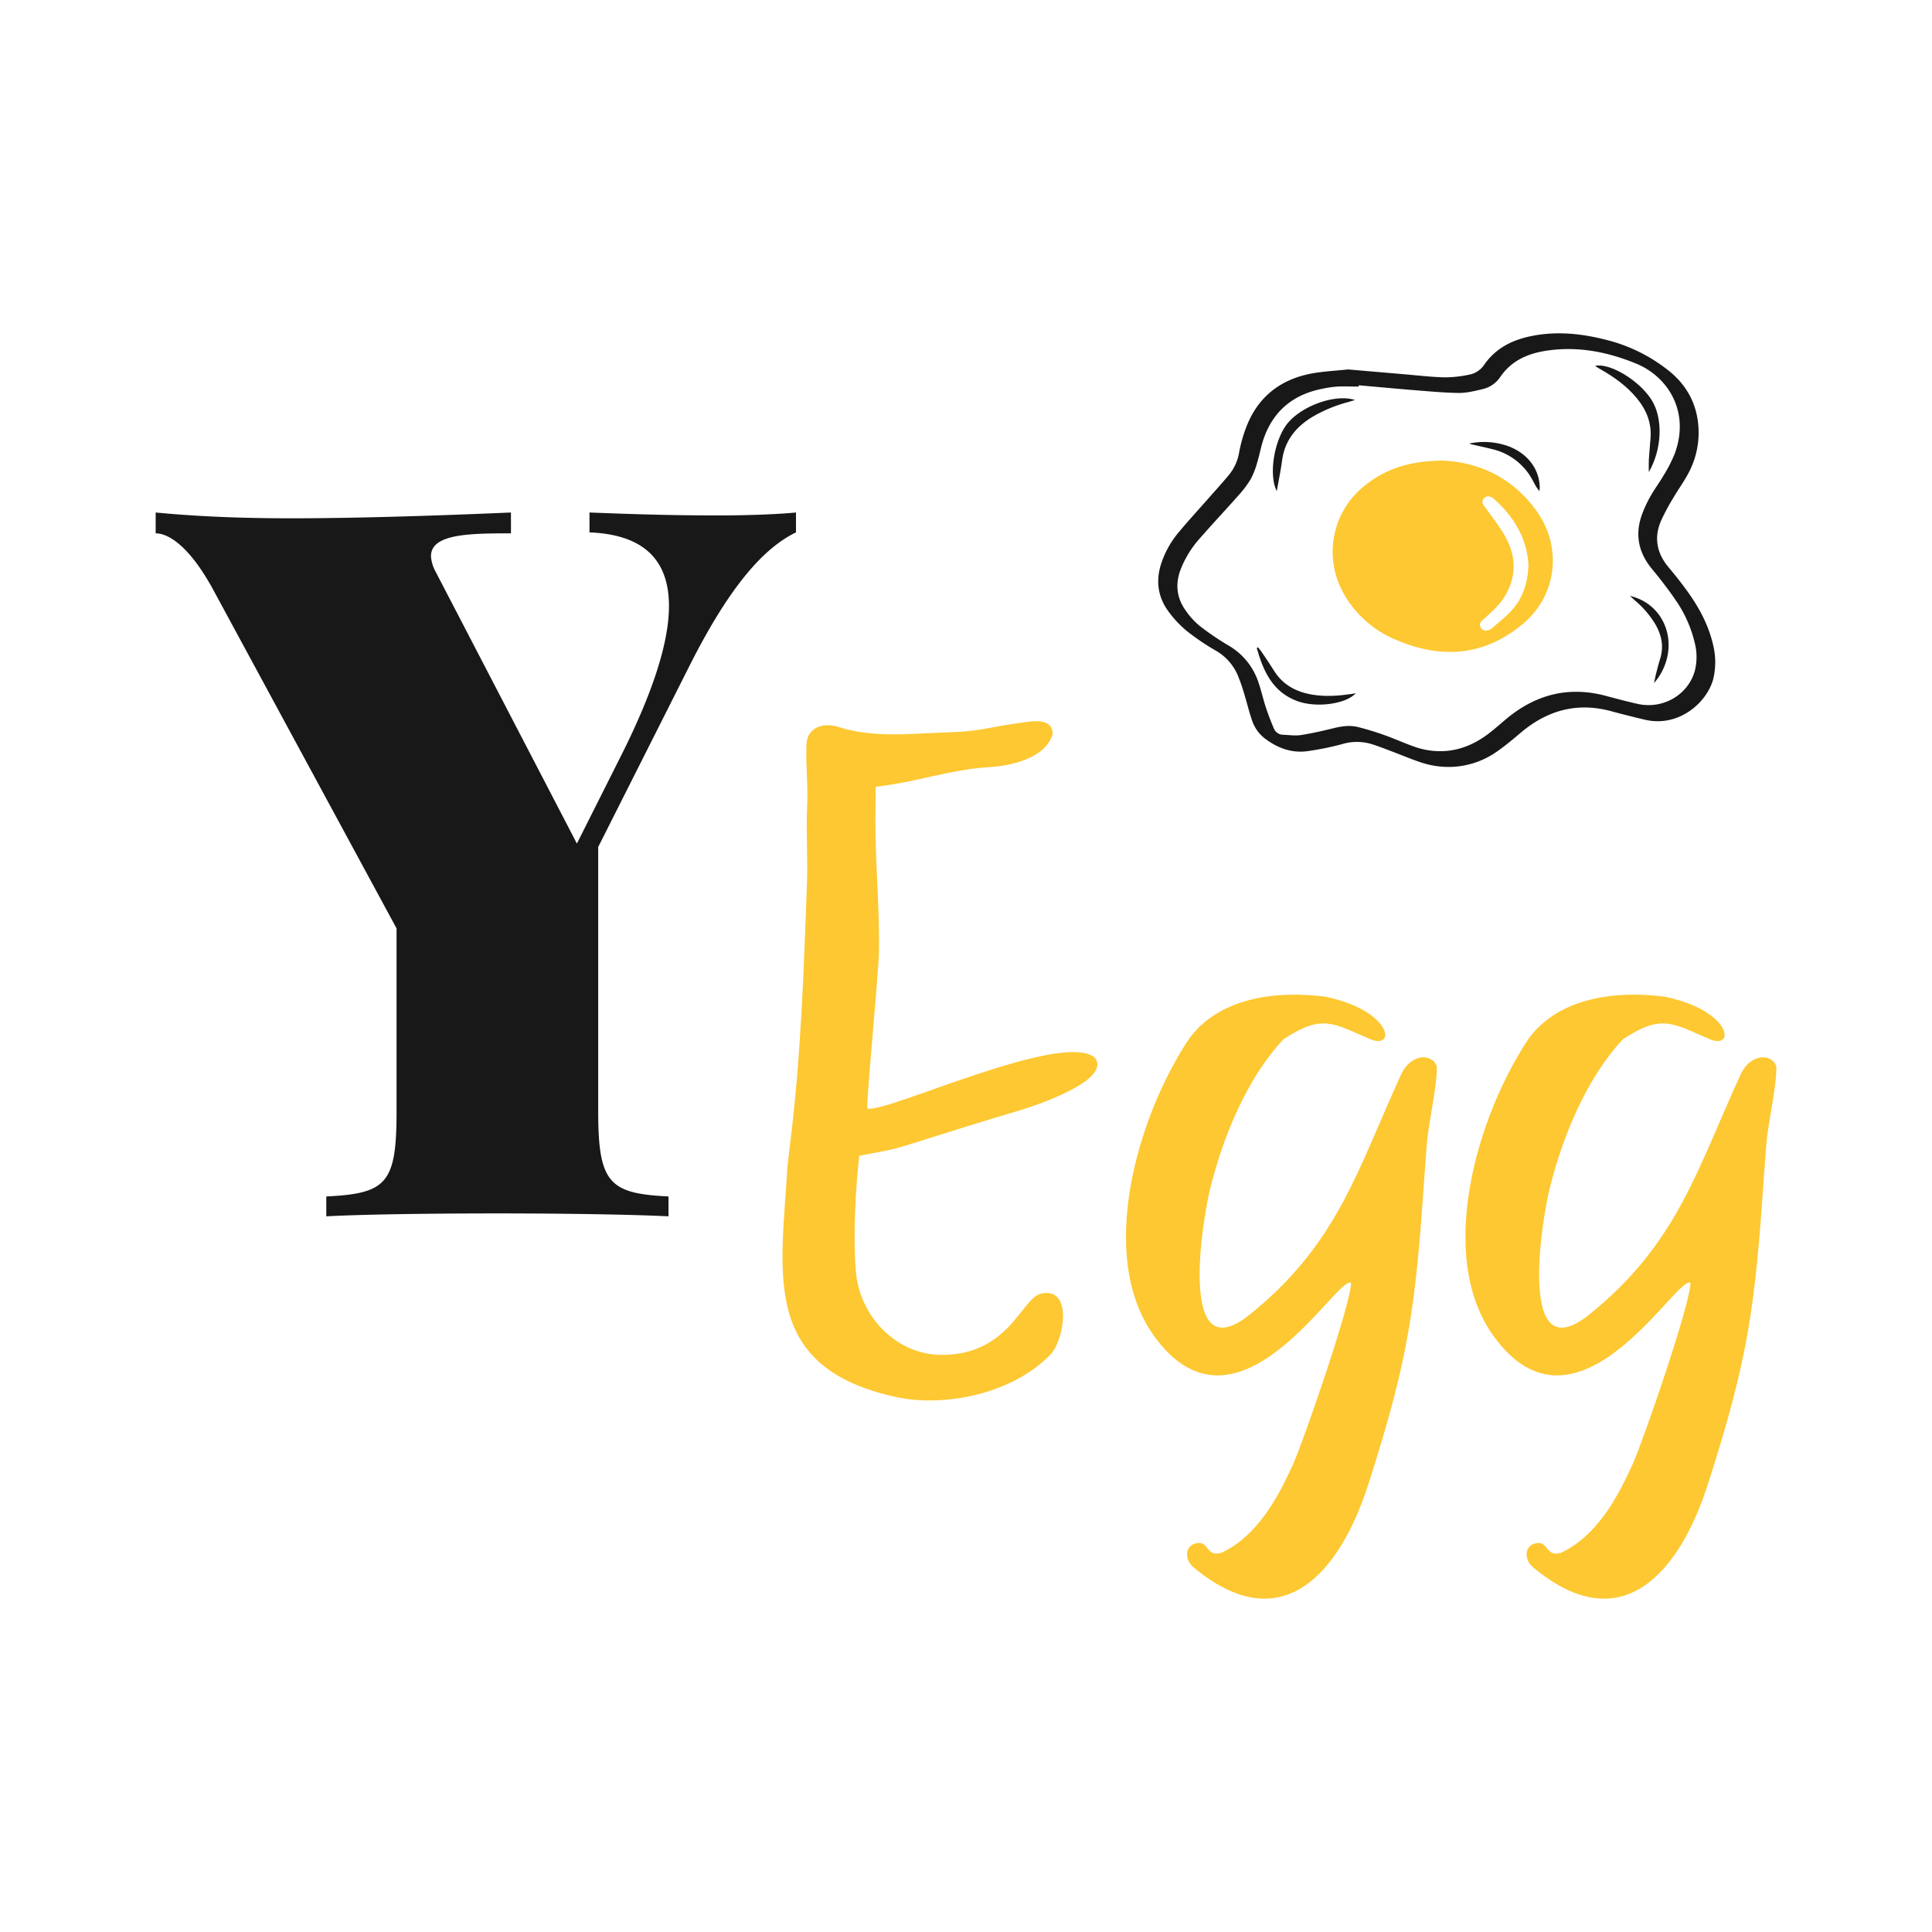 <svg id="Layer_1" data-name="Layer 1" xmlns="http://www.w3.org/2000/svg" viewBox="0 0 1000 1000"><defs><style>.cls-1{fill:#181818;}.cls-2{fill:#fdc831;}</style></defs><path class="cls-1" d="M412,265.27v10.29c-16.06,7.78-33.62,26.6-54.7,68.24l-47.67,94.59V575.13c0,37.38,5.77,42.64,36.38,44.15v10.29c-19.82-1-56.45-1.51-88.31-1.51-34.87,0-70.25.5-88.81,1.51V619.28c31.36-1.51,36.37-6.77,36.37-44.15V480.54L110.18,304.92c-11.8-21.58-22.58-28.86-29.61-28.86V265.27c21.08,2,43.15,3,70.75,3,34.88,0,78.78-1.51,113.15-3v10.79c-21.57,0-41.39.25-41.39,11.8a18.72,18.72,0,0,0,2.25,7.77l73.27,141,23.33-46.41c17.06-34.12,24.33-59,24.33-76.52,0-26.85-16.55-37.14-41.14-38.14V265.27c25.59,1,43.65,1.51,67.24,1.51C385.65,266.78,401.71,266.28,412,265.27Z"/><path class="cls-2" d="M417.75,418.35c.59-11.48-.71-21.89-.35-32.89.35-9.12,8.87-11.72,16.8-9.12,18.1,5.8,37.74,3.31,56.43,2.73,16.8-.48,20.82-2.61,36.21-4.74,7.33-1.06,18-3.31,18,5.8-4,12.66-22.24,16.45-33.72,17-19.76,1.3-37.51,7.92-57.85,10.06,0,4.25-.13,8.51-.13,12.77-.35,25.08,2.25,49,1.78,73.23-.24,11.6-6.63,77.5-6,80.57,9.1,2.84,100.56-40.46,117.72-26.38,9.46,12-33,25.67-39.52,27.56C508,580.55,489.92,586.35,471,592.26c-11.59,3.67-15.15,3.67-26.26,6-2,17.74-3.2,42.11-1.78,59.62,1.89,23.43,20.94,43.42,44.6,43.42,35-.12,41.17-29.46,51.23-31.7,16.8-3.79,12.07,24.13,4.85,31.58-19,19.76-54.07,27.69-80.57,21.77-69.21-15.5-58.8-63.29-55.49-118.9L409,591.67c5.56-45.08,7-88.14,8.64-133.34C418.22,444.61,417.16,431.24,417.75,418.35Z"/><path class="cls-2" d="M743.66,551.8c.47,9.35-4.14,28.51-5.09,39.87-.47,5.68-.83,11.48-1.3,17.16-4.61,68-8,93.94-29,159.36-14.55,45.43-44.49,81.52-90.63,42.95-4.85-4.27-3.79-10.42.24-11.95,8.28-3,5.68,7.21,14.43,4.49,18.46-8.75,29-28.16,37.15-46.14C675,745,699.3,674.73,699.3,664c-7.1-4.38-58.56,87.19-101.75,27.8-30.52-41.88-8.28-115.23,18.1-154.39,15.85-21.42,45.55-24.73,70.28-21.54,34.78,7.22,36.79,27.69,23.3,22-19.28-8.16-24.6-13.25-44.84,0-19,20.11-31.47,50.87-38,77.37-3.79,15-17.28,95.48,20.46,65.19,45.44-36.55,55.49-74.29,78.44-124.46C730.41,545.18,741.18,545.18,743.66,551.8Z"/><path class="cls-2" d="M919.39,551.8c.48,9.35-4.14,28.51-5.08,39.87-.47,5.68-.83,11.48-1.3,17.16-4.62,68-8,93.94-29,159.36-14.55,45.43-44.49,81.52-90.62,42.95-4.86-4.27-3.79-10.42.23-11.95,8.28-3,5.68,7.21,14.43,4.49,18.46-8.75,29-28.16,37.16-46.14C850.78,745,875,674.73,875,664c-7.09-4.38-58.56,87.19-101.75,27.8-30.52-41.88-8.28-115.23,18.11-154.39,15.85-21.42,45.55-24.73,70.27-21.54,34.78,7.22,36.8,27.69,23.31,22-19.29-8.16-24.61-13.25-44.84,0-19,20.11-31.47,50.87-38,77.37-3.79,15-17.27,95.48,20.47,65.19,45.43-36.55,55.49-74.29,78.44-124.46C906.15,545.18,916.91,545.18,919.39,551.8Z"/><path class="cls-1" d="M697.76,191.22l28.09,2.41c7.24.61,14.47,1.48,21.71,1.69a62.28,62.28,0,0,0,12.79-1.38,12,12,0,0,0,7.85-5.12c5.81-8.4,14.17-12.71,23.88-14.76,14.21-3,28.15-1.27,42,2.56a84.49,84.49,0,0,1,28.8,14.59c8.77,6.71,14.37,15.51,15.89,26.55a44.38,44.38,0,0,1-5.21,27.83c-2.23,4.1-5,7.9-7.36,11.94a111.69,111.69,0,0,0-6.44,12c-3.77,8.74-2.25,16.76,3.87,24.07,3.71,4.43,7.33,9,10.64,13.71,5.76,8.21,10.34,17,12.54,26.93a37.22,37.22,0,0,1,.05,16.83c-2.79,11.8-17.4,25.74-35.56,21.43-5.74-1.36-11.48-2.78-17.17-4.34-17.59-4.81-33-.66-46.81,10.93-4,3.41-8.1,6.83-12.43,9.86a43.41,43.41,0,0,1-22,7.91,45,45,0,0,1-17.81-2.37c-5-1.69-9.88-3.76-14.83-5.63-3.21-1.22-6.43-2.47-9.7-3.53a26.49,26.49,0,0,0-16-.14,149.36,149.36,0,0,1-17,3.49c-8.82,1.45-16.5-1.48-23.37-6.84a19.86,19.86,0,0,1-6.39-9.76c-1.44-4.31-2.49-8.75-3.83-13.09a90.82,90.82,0,0,0-3.27-9.4,26.88,26.88,0,0,0-11.28-12.76,122.73,122.73,0,0,1-15-10.13,55.52,55.52,0,0,1-9.79-10.46c-5.67-7.83-6.47-16.54-3.21-25.63a49.47,49.47,0,0,1,8.59-15c5.2-6.23,10.71-12.21,16.07-18.31,3.34-3.79,6.74-7.52,9.95-11.41a24.47,24.47,0,0,0,5.33-11.59,74.27,74.27,0,0,1,3.28-12.07c5.8-16.1,17.37-25.66,34-28.86C685.17,192.16,691.72,191.88,697.76,191.22Zm5.52,8.2,0,.67c-3.69,0-7.4-.17-11.07,0a58.19,58.19,0,0,0-8.39,1.26c-14.5,3-24.64,11.32-29.63,25.4-1.44,4-2.16,8.32-3.41,12.43a41.71,41.71,0,0,1-3.26,8.54,50.37,50.37,0,0,1-6.13,8.28c-6.76,7.66-13.77,15.11-20.49,22.8a52.78,52.78,0,0,0-9.82,16c-2.9,7.61-2,14.81,2.73,21.36A38.43,38.43,0,0,0,621,324a141.05,141.05,0,0,0,14.93,10.15,34.38,34.38,0,0,1,15.33,18.73c1.52,4.27,2.46,8.75,3.88,13.07,1.22,3.72,2.64,7.39,4.17,11a5.25,5.25,0,0,0,4.9,3.37c3.06.1,6.19.6,9.17.14,5.69-.88,11.33-2.19,16.94-3.56,4.25-1.05,8.51-1.64,12.77-.54,4.51,1.15,9,2.52,13.37,4.08,5.21,1.85,10.26,4.16,15.48,6A39.66,39.66,0,0,0,749,388.65c8.11-.78,15.14-4.11,21.53-8.95,3-2.3,5.88-4.85,8.8-7.31C794.48,359.6,811.55,355,831,360.13c5.59,1.48,11.17,3,16.81,4.24,13.08,2.84,26-4.79,29.43-17.18a29.24,29.24,0,0,0,0-14.25A65.11,65.11,0,0,0,867,310.17c-3.68-5.37-7.69-10.54-11.85-15.56C848,286,846.08,276.5,850,266a66.09,66.09,0,0,1,4.39-9.33c2.06-3.63,4.6-7,6.69-10.61a74.06,74.06,0,0,0,5.72-11.13c8.28-22.36-4.06-40.26-19.91-46.72-14.59-6-29.65-9-45.45-6.83-10.11,1.36-19,5-25,13.88a15,15,0,0,1-9,6.13c-4.15,1-8.45,2.07-12.67,2-8.48-.15-16.94-1-25.4-1.66C720.67,201,712,200.19,703.28,199.42Z"/><path class="cls-2" d="M746.67,238.42c18.79.77,36.63,8.82,49.07,26.68,12.7,18.24,10.29,42.8-7.36,57.71-20.13,17-42.76,18.43-66.33,8.14a54.86,54.86,0,0,1-26.35-23.38,43.66,43.66,0,0,1,10.67-56.21C717.35,242.47,730,238.54,746.67,238.42Zm44.46,53.92c-.79-13.49-7.4-24.88-18-34.21a4.85,4.85,0,0,0-1.58-.93,3.1,3.1,0,0,0-3.67.94,2.66,2.66,0,0,0,.08,3.41c.55.82,1.2,1.57,1.76,2.38,3,4.22,6.2,8.29,8.79,12.73,4.06,7,6.16,14.48,4.25,22.65a32.1,32.1,0,0,1-8.32,15c-2.29,2.4-4.79,4.61-7.22,6.86-1.12,1-1.64,2.15-.82,3.59a3,3,0,0,0,3.78,1.48,6,6,0,0,0,2.25-1.21c3.58-3.18,7.46-6.1,10.56-9.7C788.39,309.06,790.81,301.48,791.13,292.34Z"/><path class="cls-1" d="M853.43,244.37c0-2.26-.1-4.29,0-6.3.23-3.8.61-7.6.89-11.4.58-7.93-2.21-14.69-7.21-20.68-5.11-6.14-11.47-10.71-18.34-14.65-1-.55-1.9-1.12-2.83-1.69-.08-.05-.09-.21-.13-.32,7.74-1.46,22.57,7.65,28.85,17.35S860.34,232.3,853.43,244.37Z"/><path class="cls-1" d="M660.86,254.2c-4.42-8.66-1.19-27.18,5.9-35.46,7.73-9,24.71-14.92,34.55-11.71-1.35.42-2.37.76-3.4,1.05a73.43,73.43,0,0,0-18.66,7.73c-8.52,5.18-14.25,12.25-15.63,22.45C662.91,243.48,661.84,248.64,660.86,254.2Z"/><path class="cls-1" d="M651.13,335c.71.93,1.48,1.82,2.12,2.78,2.06,3.06,4.15,6.1,6.08,9.23,4.68,7.58,11.69,11.22,20.25,12.59,6.78,1.08,13.47.55,20.17-.43.59-.08,1.18-.2,2-.35-5,5.57-20.24,7.7-30.12,4.13-12.93-4.67-17.73-15.58-21.13-27.46Z"/><path class="cls-1" d="M843.66,308.45c19.91,4.62,26.65,28.51,12.46,45.14.44-2,.68-3.34,1-4.63.67-2.61,1.3-5.24,2.12-7.81,2.09-6.55.79-12.59-2.61-18.34a49.84,49.84,0,0,0-10.3-11.94C845.43,310.08,844.55,309.26,843.66,308.45Z"/><path class="cls-1" d="M760.44,229.58A37.2,37.2,0,0,1,780.83,231c10,3.79,16.11,12,16.14,21.62a11.6,11.6,0,0,1-.22,1.57c-.68-.95-1.17-1.56-1.57-2.22-.64-1-1.21-2.14-1.8-3.22a31.79,31.79,0,0,0-20.9-16.25c-3.45-.88-6.94-1.6-10.41-2.42C761.52,230,761,229.76,760.44,229.58Z"/></svg>